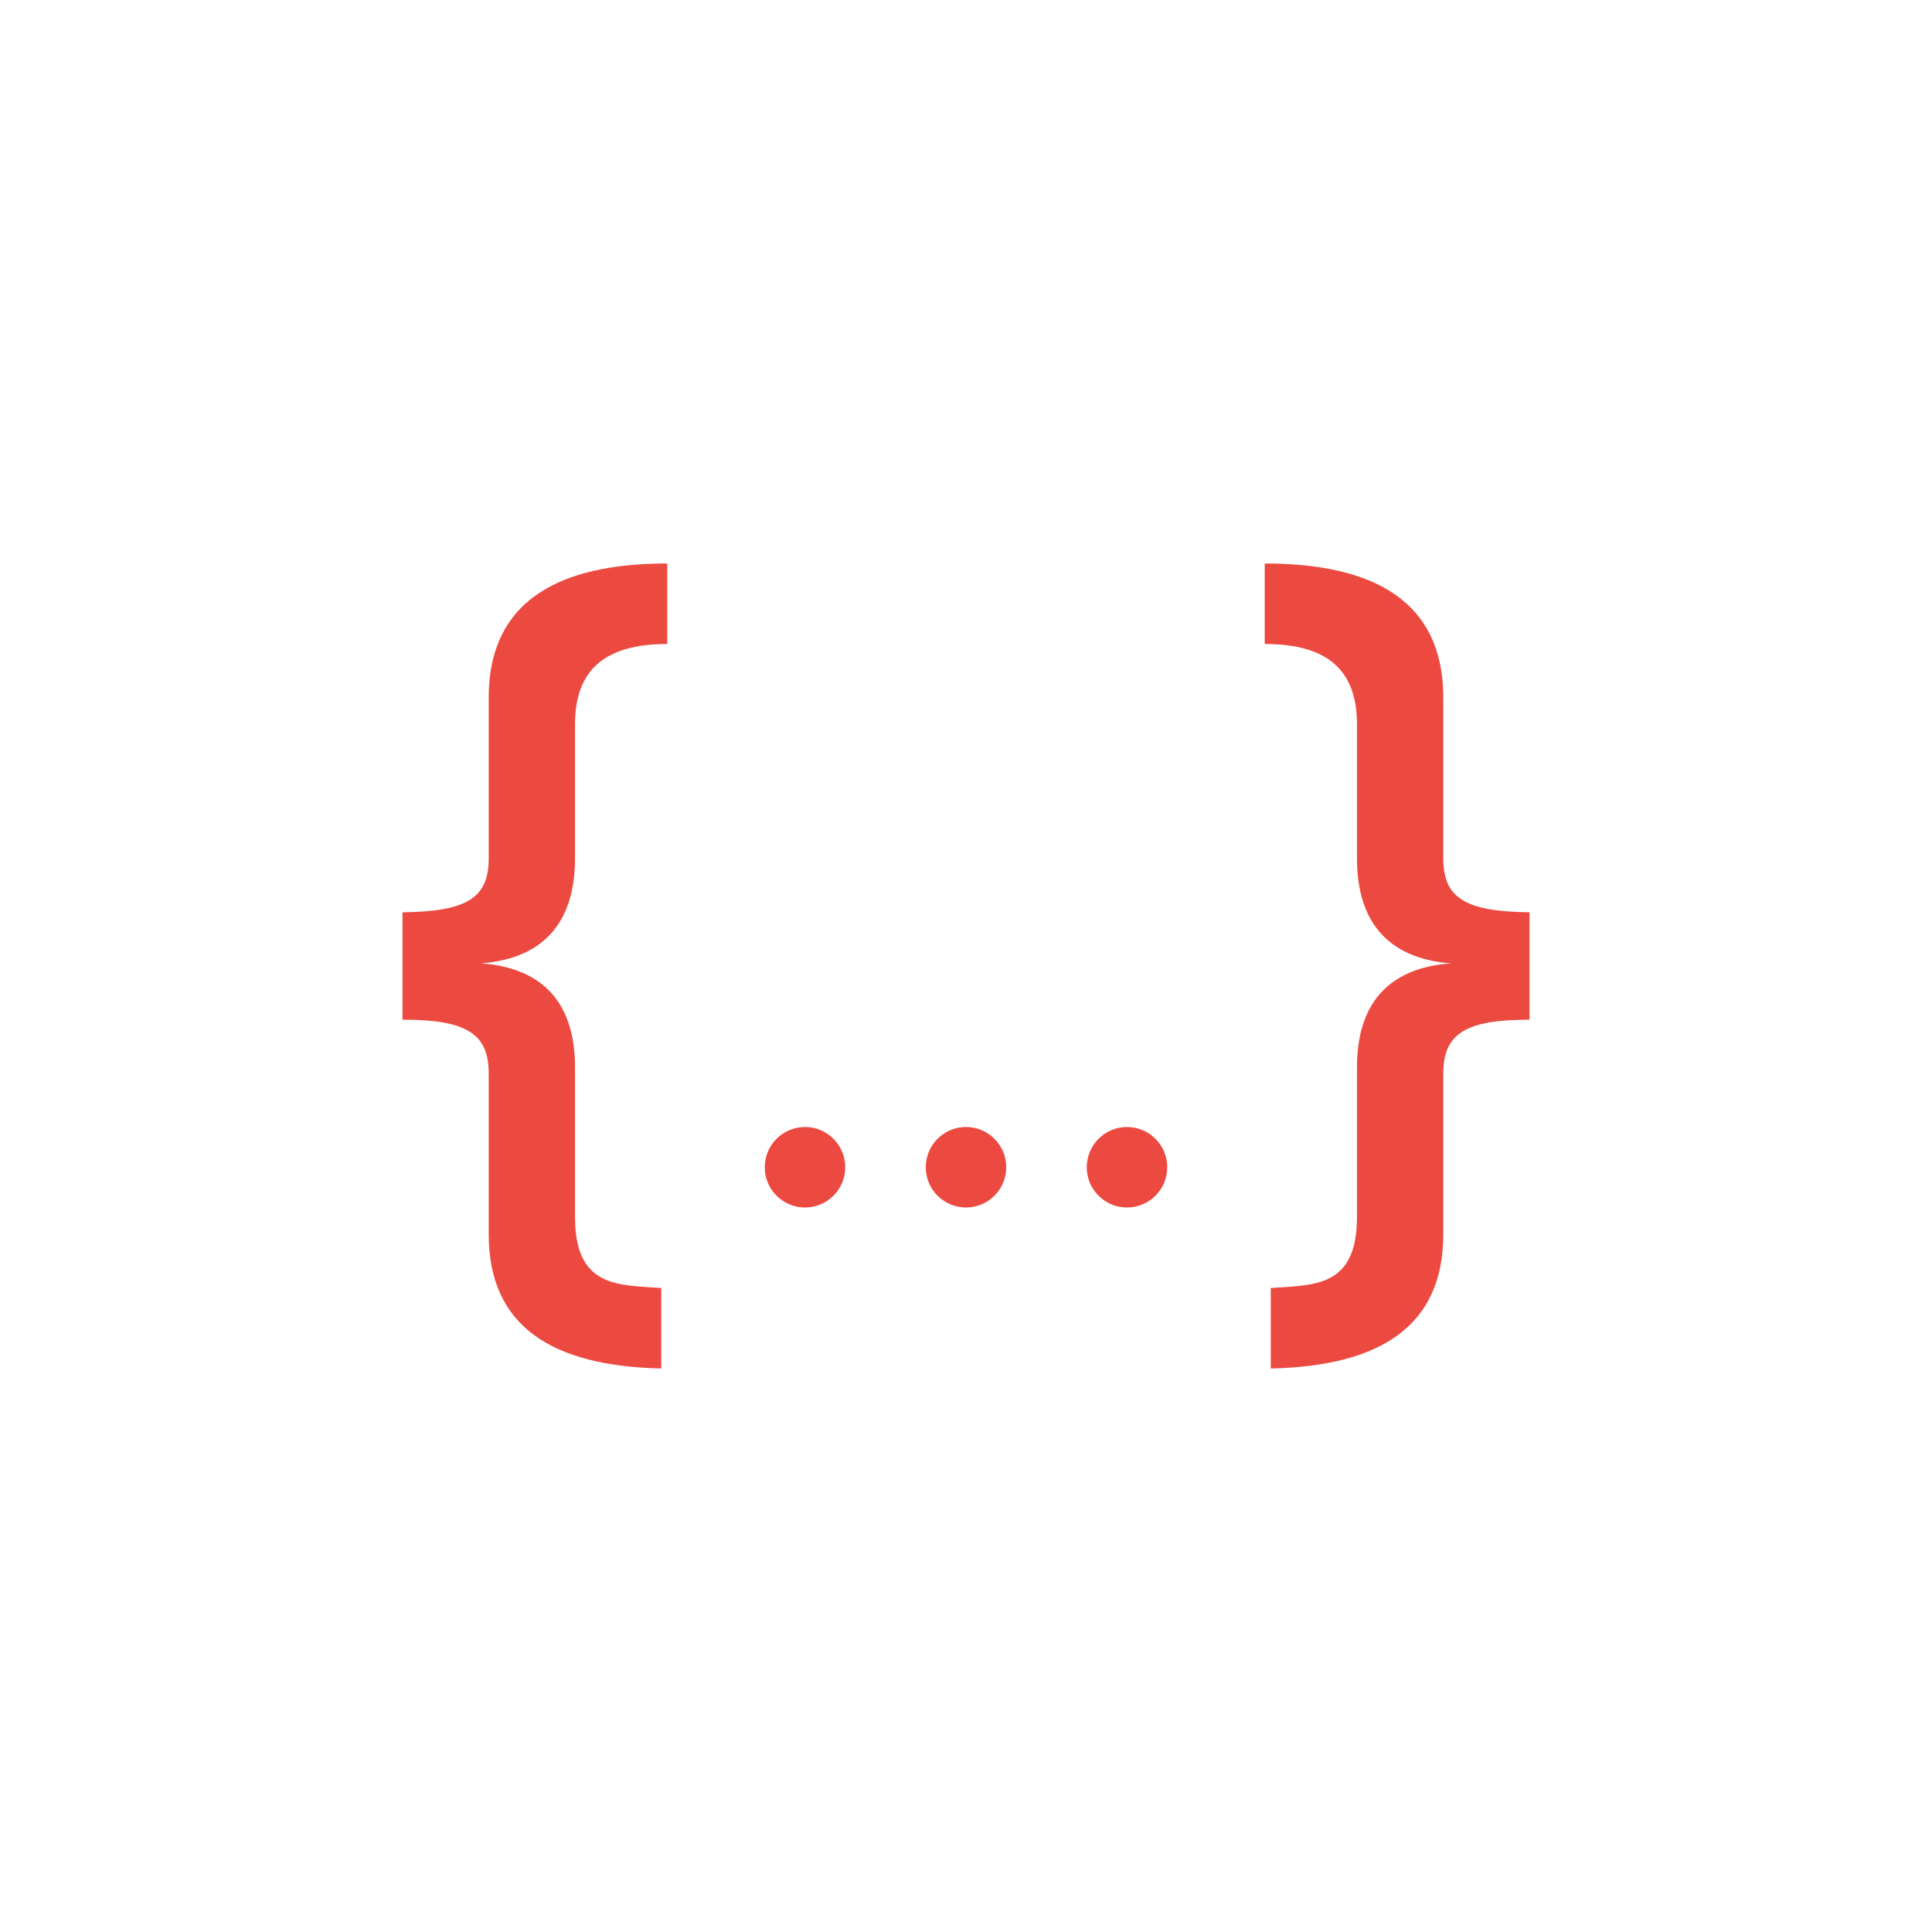 <svg width="24" height="24" viewBox="0 0 24 24" fill="none" xmlns="http://www.w3.org/2000/svg">
<path fill-rule="evenodd" clip-rule="evenodd" d="M3.214 10V9L3.091 8.992C2.599 8.961 2.143 8.932 2.143 8.116V6.257C2.143 5.507 1.789 5.026 0.975 4.967C1.789 4.906 2.143 4.416 2.143 3.666V2C2.143 1.333 2.5 1 3.289 1V0C2.143 0 1.071 0.333 1.071 1.666V3.666C1.071 4.166 0.782 4.323 0 4.333V5.667C0.782 5.667 1.071 5.833 1.071 6.333V8.333C1.071 9.474 1.854 9.97 3.214 10ZM5.5 7.5C5.5 7.776 5.276 8 5 8C4.724 8 4.5 7.776 4.5 7.5C4.5 7.224 4.724 7 5 7C5.276 7 5.5 7.224 5.5 7.5ZM7.5 7.5C7.5 7.776 7.276 8 7 8C6.724 8 6.5 7.776 6.5 7.5C6.5 7.224 6.724 7 7 7C7.276 7 7.5 7.224 7.5 7.5ZM9 8C9.276 8 9.5 7.776 9.5 7.5C9.5 7.224 9.276 7 9 7C8.724 7 8.5 7.224 8.5 7.5C8.5 7.776 8.724 8 9 8ZM10.786 9V10C12.146 9.97 12.929 9.474 12.929 8.333V6.333C12.929 5.833 13.218 5.667 14 5.667V4.333C13.218 4.323 12.929 4.166 12.929 3.666V1.666C12.929 0.333 11.857 0 10.711 0V1C11.5 1 11.857 1.333 11.857 2V3.666C11.857 4.416 12.211 4.906 13.025 4.967C12.211 5.026 11.857 5.507 11.857 6.257V8.116C11.857 8.932 11.401 8.961 10.909 8.992L10.786 9Z" transform="translate(5 7)" fill="#EC4A41"/>
</svg>

